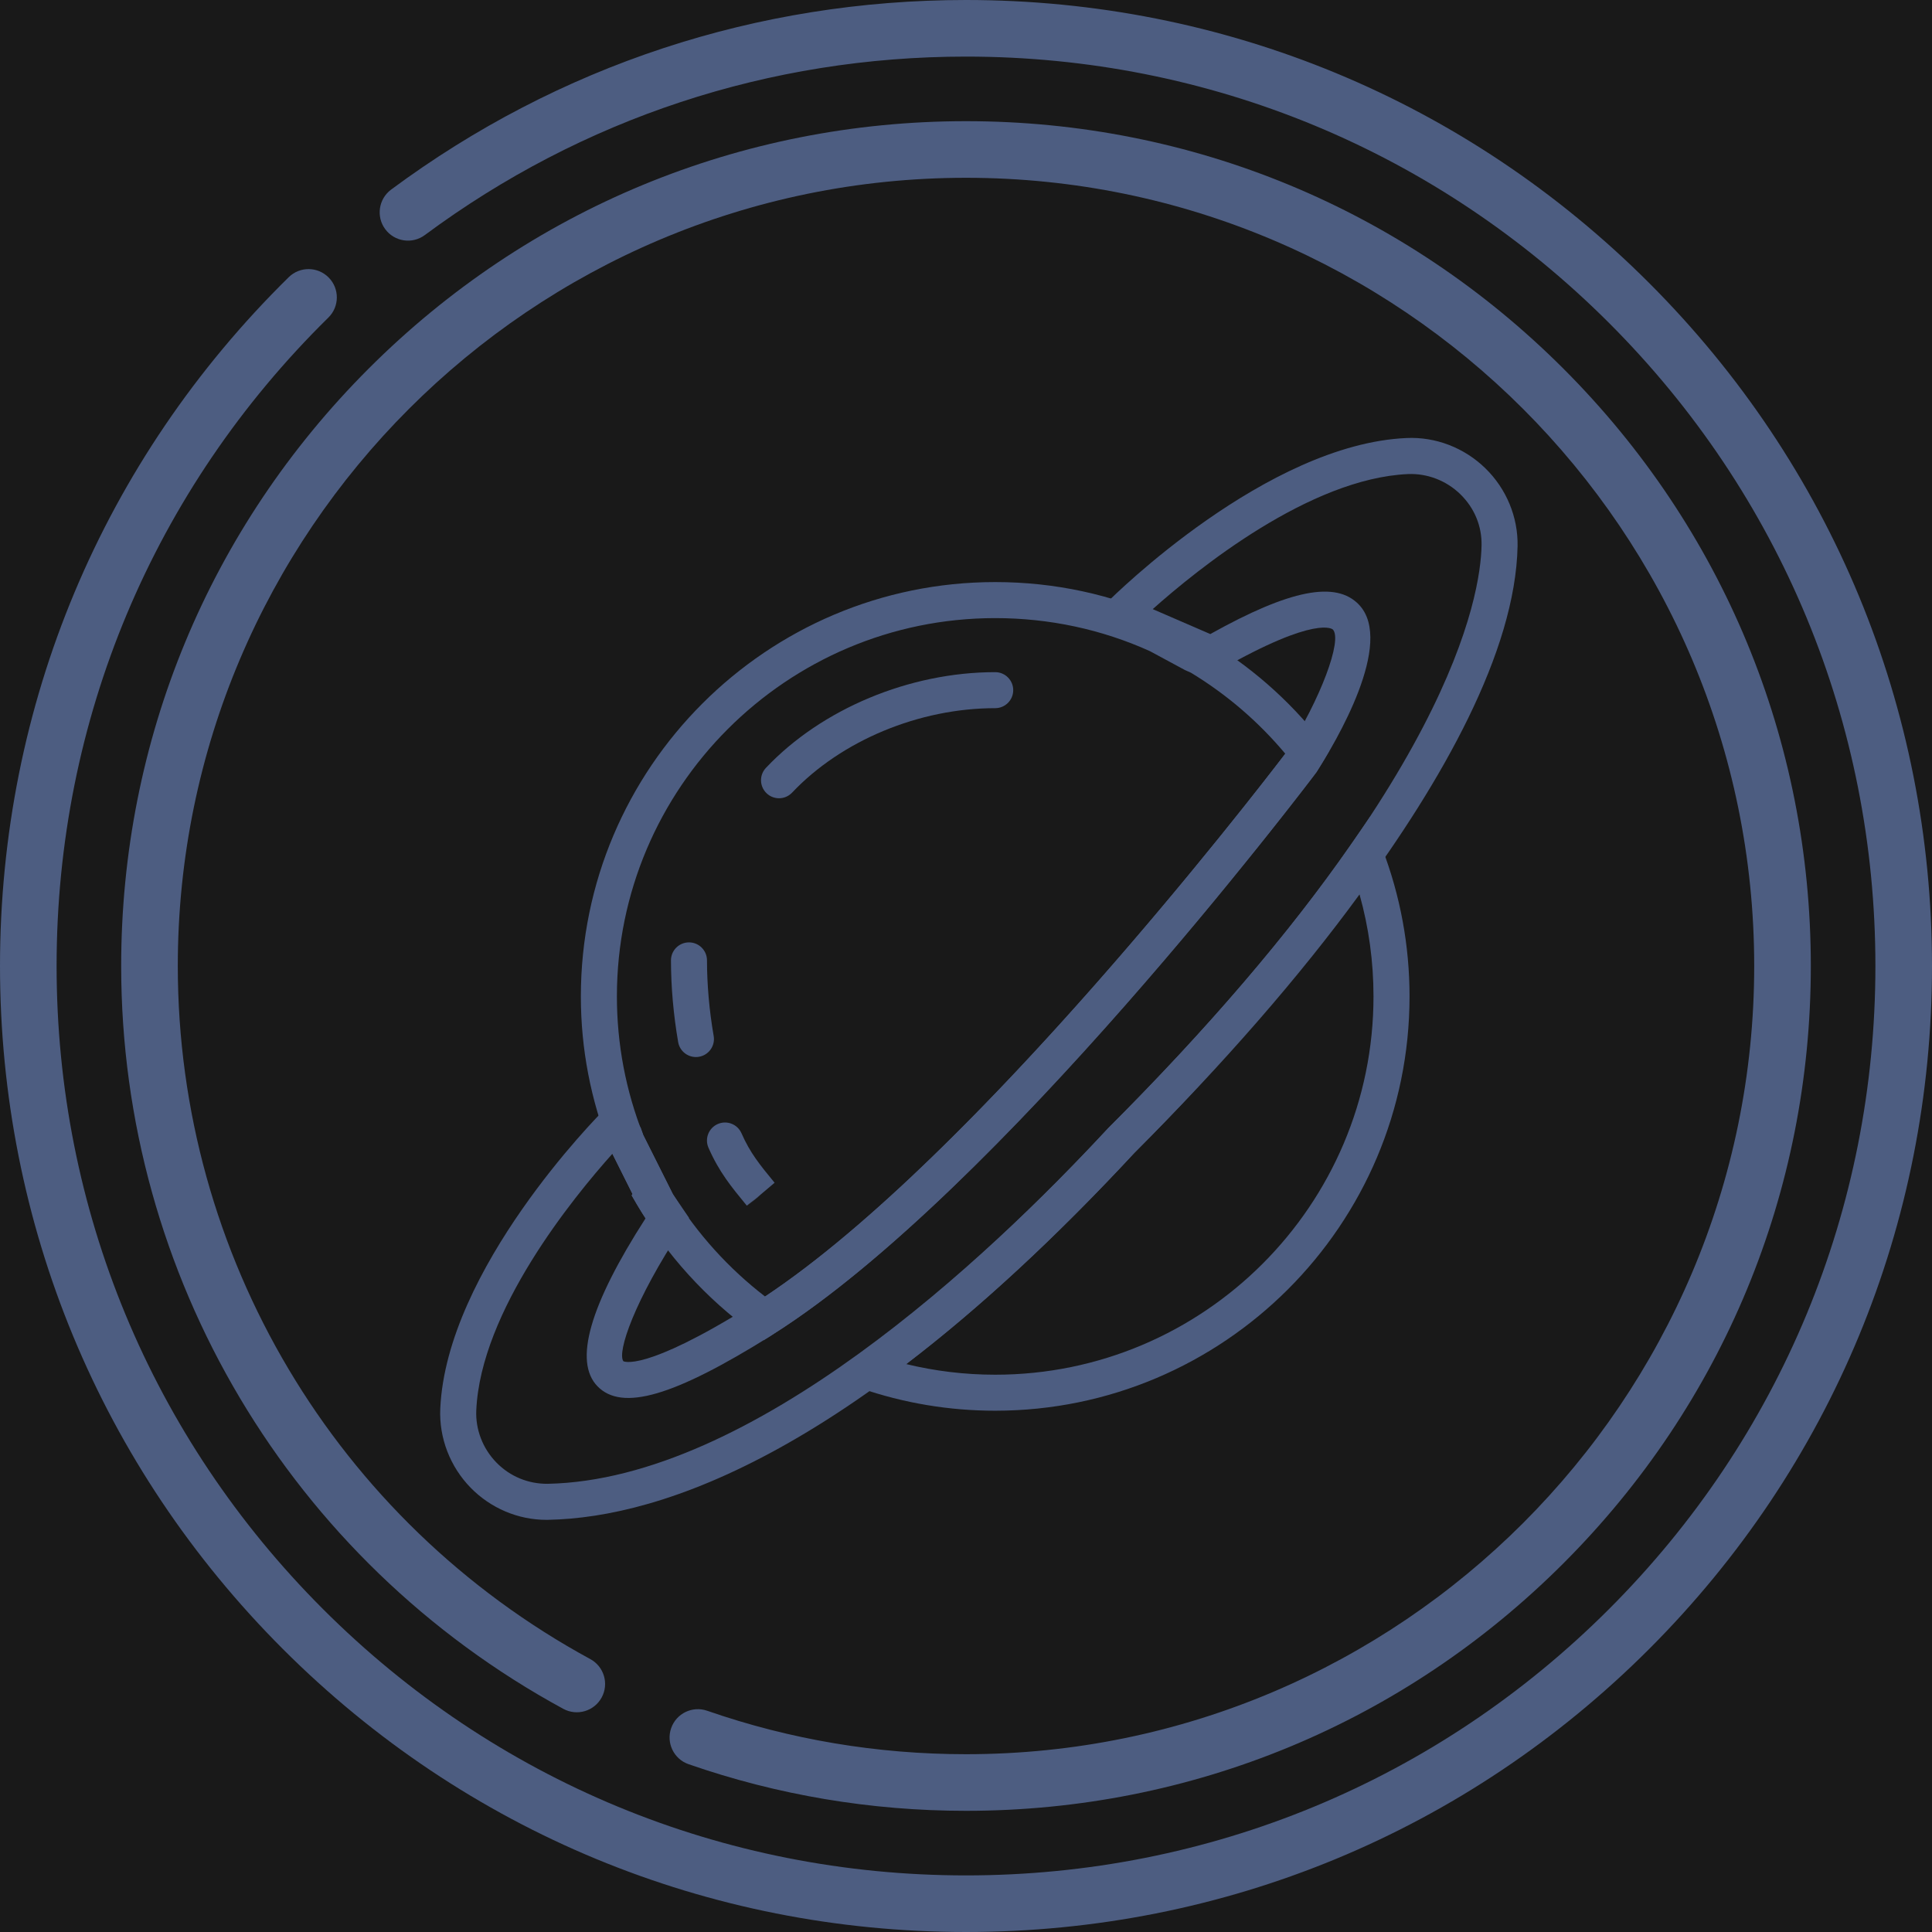 <svg width="75" height="75" viewBox="0 0 75 75" fill="none" xmlns="http://www.w3.org/2000/svg">
<rect width="75" height="75" fill="#191919"/>
<path d="M64.017 10.983C56.934 3.901 47.517 0 37.5 0C29.393 0 21.676 2.545 15.183 7.36C14.696 7.722 14.594 8.41 14.955 8.897C15.317 9.385 16.005 9.487 16.492 9.125C22.604 4.593 29.868 2.197 37.5 2.197C46.93 2.197 55.795 5.869 62.463 12.537C69.131 19.205 72.803 28.07 72.803 37.5C72.803 46.93 69.131 55.795 62.463 62.463C55.795 69.131 46.93 72.803 37.5 72.803C28.07 72.803 19.205 69.131 12.537 62.463C5.869 55.795 2.197 46.93 2.197 37.5C2.197 27.959 5.944 19.019 12.748 12.328C13.18 11.903 13.186 11.207 12.761 10.775C12.335 10.342 11.64 10.336 11.207 10.762C3.98 17.869 0 27.365 0 37.5C0 47.517 3.901 56.934 10.983 64.017C18.066 71.099 27.483 75 37.5 75C47.517 75 56.934 71.099 64.017 64.017C71.099 56.934 75 47.517 75 37.5C75 27.483 71.099 18.066 64.017 10.983V10.983Z" fill="#4D5D81"/>
<path d="M26.731 68.486C30.186 69.687 33.809 70.296 37.5 70.296C46.26 70.296 54.496 66.884 60.69 60.69C66.884 54.496 70.296 46.26 70.296 37.5C70.296 28.74 66.884 20.504 60.69 14.31C54.496 8.116 46.26 4.704 37.5 4.704C28.74 4.704 20.504 8.116 14.31 14.31C8.116 20.504 4.704 28.74 4.704 37.5C4.704 49.536 11.281 60.586 21.867 66.337C22.401 66.627 23.067 66.429 23.357 65.896C23.646 65.362 23.449 64.696 22.916 64.406C13.038 59.04 6.902 48.73 6.902 37.5C6.902 20.628 20.628 6.902 37.5 6.902C54.372 6.902 68.098 20.628 68.098 37.5C68.098 54.372 54.372 68.098 37.5 68.098C34.055 68.098 30.675 67.531 27.452 66.411C26.878 66.212 26.253 66.515 26.054 67.088C25.854 67.661 26.158 68.287 26.731 68.486V68.486Z" fill="#4D5D81"/>
<g clip-path="url(#clip0)">
<rect width="42" height="42" transform="translate(17 17)" fill="#191919"/>
<path d="M51.304 28.779C50.034 27.156 48.488 25.807 46.709 24.772L46.342 24.593L46.328 24.6L45.258 24.024C43.165 23.076 40.936 22.596 38.634 22.596C29.765 22.596 22.549 29.811 22.549 38.68C22.549 40.707 22.927 42.691 23.694 44.631L24.554 46.35L24.522 46.406L24.725 46.754C25.86 48.705 27.43 50.432 29.266 51.75L29.649 52.026L30.047 51.772C38.8 46.218 50.583 30.669 51.111 29.965C51.111 29.965 51.206 29.815 51.354 29.567L51.598 29.155L51.304 28.779ZM25.363 46.383L25.347 46.373L25.364 46.383H25.363ZM29.701 50.331C28.292 49.248 27.071 47.898 26.138 46.39L24.971 44.063C24.292 42.342 23.948 40.531 23.948 38.68C23.948 30.582 30.536 23.995 38.634 23.995C40.736 23.995 42.771 24.434 44.639 25.277L45.995 26.009L46.232 26.115C47.622 26.958 48.851 28.013 49.895 29.26C48.912 30.549 37.867 44.912 29.701 50.331Z" fill="#4D5D81"/>
<path d="M53.66 32.944L53.188 31.707L52.433 32.795C50.037 36.245 46.875 39.941 43.035 43.781L43.017 43.799C39.634 47.441 36.338 50.422 33.218 52.659L32.117 53.447L33.398 53.888C35.087 54.47 36.849 54.764 38.633 54.764C47.502 54.764 54.718 47.55 54.718 38.682C54.718 36.712 54.362 34.782 53.66 32.944ZM38.634 53.366C37.464 53.366 36.304 53.227 35.172 52.952C38.023 50.778 40.997 48.029 44.032 44.759C47.513 41.279 50.449 37.907 52.777 34.721C53.137 36.007 53.319 37.333 53.319 38.68C53.319 46.778 46.732 53.366 38.634 53.366Z" fill="#4D5D81"/>
<path d="M57.666 18.183C56.849 17.384 55.735 16.951 54.602 17.004C49.179 17.242 43.243 23.118 42.994 23.367L42.266 24.095L47.067 26.173L47.371 26C51.122 23.857 51.735 24.432 51.741 24.437C52.126 24.844 51.247 27.163 49.963 29.167L49.827 29.346C48.581 30.977 37.422 45.435 29.299 50.59L29.171 50.674C24.968 53.301 24.201 52.842 24.198 52.842C23.954 52.493 24.613 50.501 26.488 47.668L26.747 47.277L26.371 46.723C26.283 46.595 26.196 46.468 26.111 46.338L24.971 44.062C24.956 44.024 24.944 43.986 24.931 43.947C24.914 43.893 24.896 43.839 24.876 43.786L24.087 42.447L23.454 43.081C23.203 43.331 17.328 49.266 17.091 54.689C17.042 55.818 17.471 56.936 18.27 57.753C19.046 58.548 20.113 59 21.208 59C21.233 59 21.259 59 21.286 58.999C25.712 58.912 33.253 56.369 44.023 44.768C47.475 41.316 58.751 29.414 58.912 21.199C58.934 20.077 58.48 18.978 57.666 18.183ZM43.017 43.799C38.292 48.887 29.184 57.445 21.259 57.601C20.515 57.607 19.805 57.323 19.271 56.776C18.741 56.234 18.456 55.495 18.489 54.75C18.658 50.89 22.252 46.487 23.773 44.789L24.554 46.351L24.522 46.406L24.724 46.755C24.831 46.938 24.946 47.115 25.064 47.29C22.891 50.664 22.262 52.858 23.195 53.816C24.147 54.794 26.157 54.208 29.914 51.861L30.049 51.772C38.376 46.487 49.678 31.847 50.945 30.188L51.11 29.968C51.85 28.817 54.154 24.948 52.756 23.475C51.866 22.537 50.079 22.886 46.984 24.614L44.749 23.646C46.479 22.102 50.838 18.57 54.664 18.403C55.408 18.373 56.147 18.656 56.69 19.186C57.237 19.718 57.529 20.425 57.514 21.173C57.477 23.118 56.319 30.496 43.017 43.799Z" fill="#4D5D81"/>
<path d="M38.634 26.093C38.633 26.093 38.632 26.093 38.632 26.093C35.31 26.093 31.9 27.516 29.734 29.808C29.468 30.089 29.481 30.532 29.762 30.797C29.896 30.925 30.069 30.988 30.242 30.988C30.427 30.988 30.613 30.914 30.75 30.769C32.662 28.747 35.681 27.491 38.632 27.491C38.632 27.491 38.633 27.491 38.634 27.491C39.02 27.491 39.333 27.178 39.333 26.792C39.333 26.406 39.02 26.093 38.634 26.093Z" fill="#4D5D81"/>
<path d="M27.705 40.217C27.534 39.227 27.447 38.24 27.445 37.282C27.445 36.895 27.132 36.583 26.746 36.583H26.745C26.359 36.584 26.046 36.897 26.047 37.283C26.048 38.319 26.143 39.386 26.326 40.454C26.385 40.794 26.68 41.034 27.015 41.034C27.054 41.034 27.094 41.031 27.135 41.024C27.515 40.959 27.771 40.597 27.705 40.217Z" fill="#4D5D81"/>
<path d="M29.003 46.817L29.543 46.373L29.362 46.513L29.003 46.817Z" fill="#4D5D81"/>
<path d="M28.785 43.994C28.63 43.64 28.217 43.479 27.864 43.634C27.51 43.789 27.348 44.201 27.503 44.555C27.915 45.496 28.39 46.073 28.991 46.803L29.362 46.513L30.07 45.914C29.497 45.217 29.119 44.757 28.785 43.994Z" fill="#4D5D81"/>
</g>
<defs>
<clipPath id="clip0">
<rect width="42" height="42" fill="white" transform="translate(17 17)"/>
</clipPath>
</defs>
</svg>
